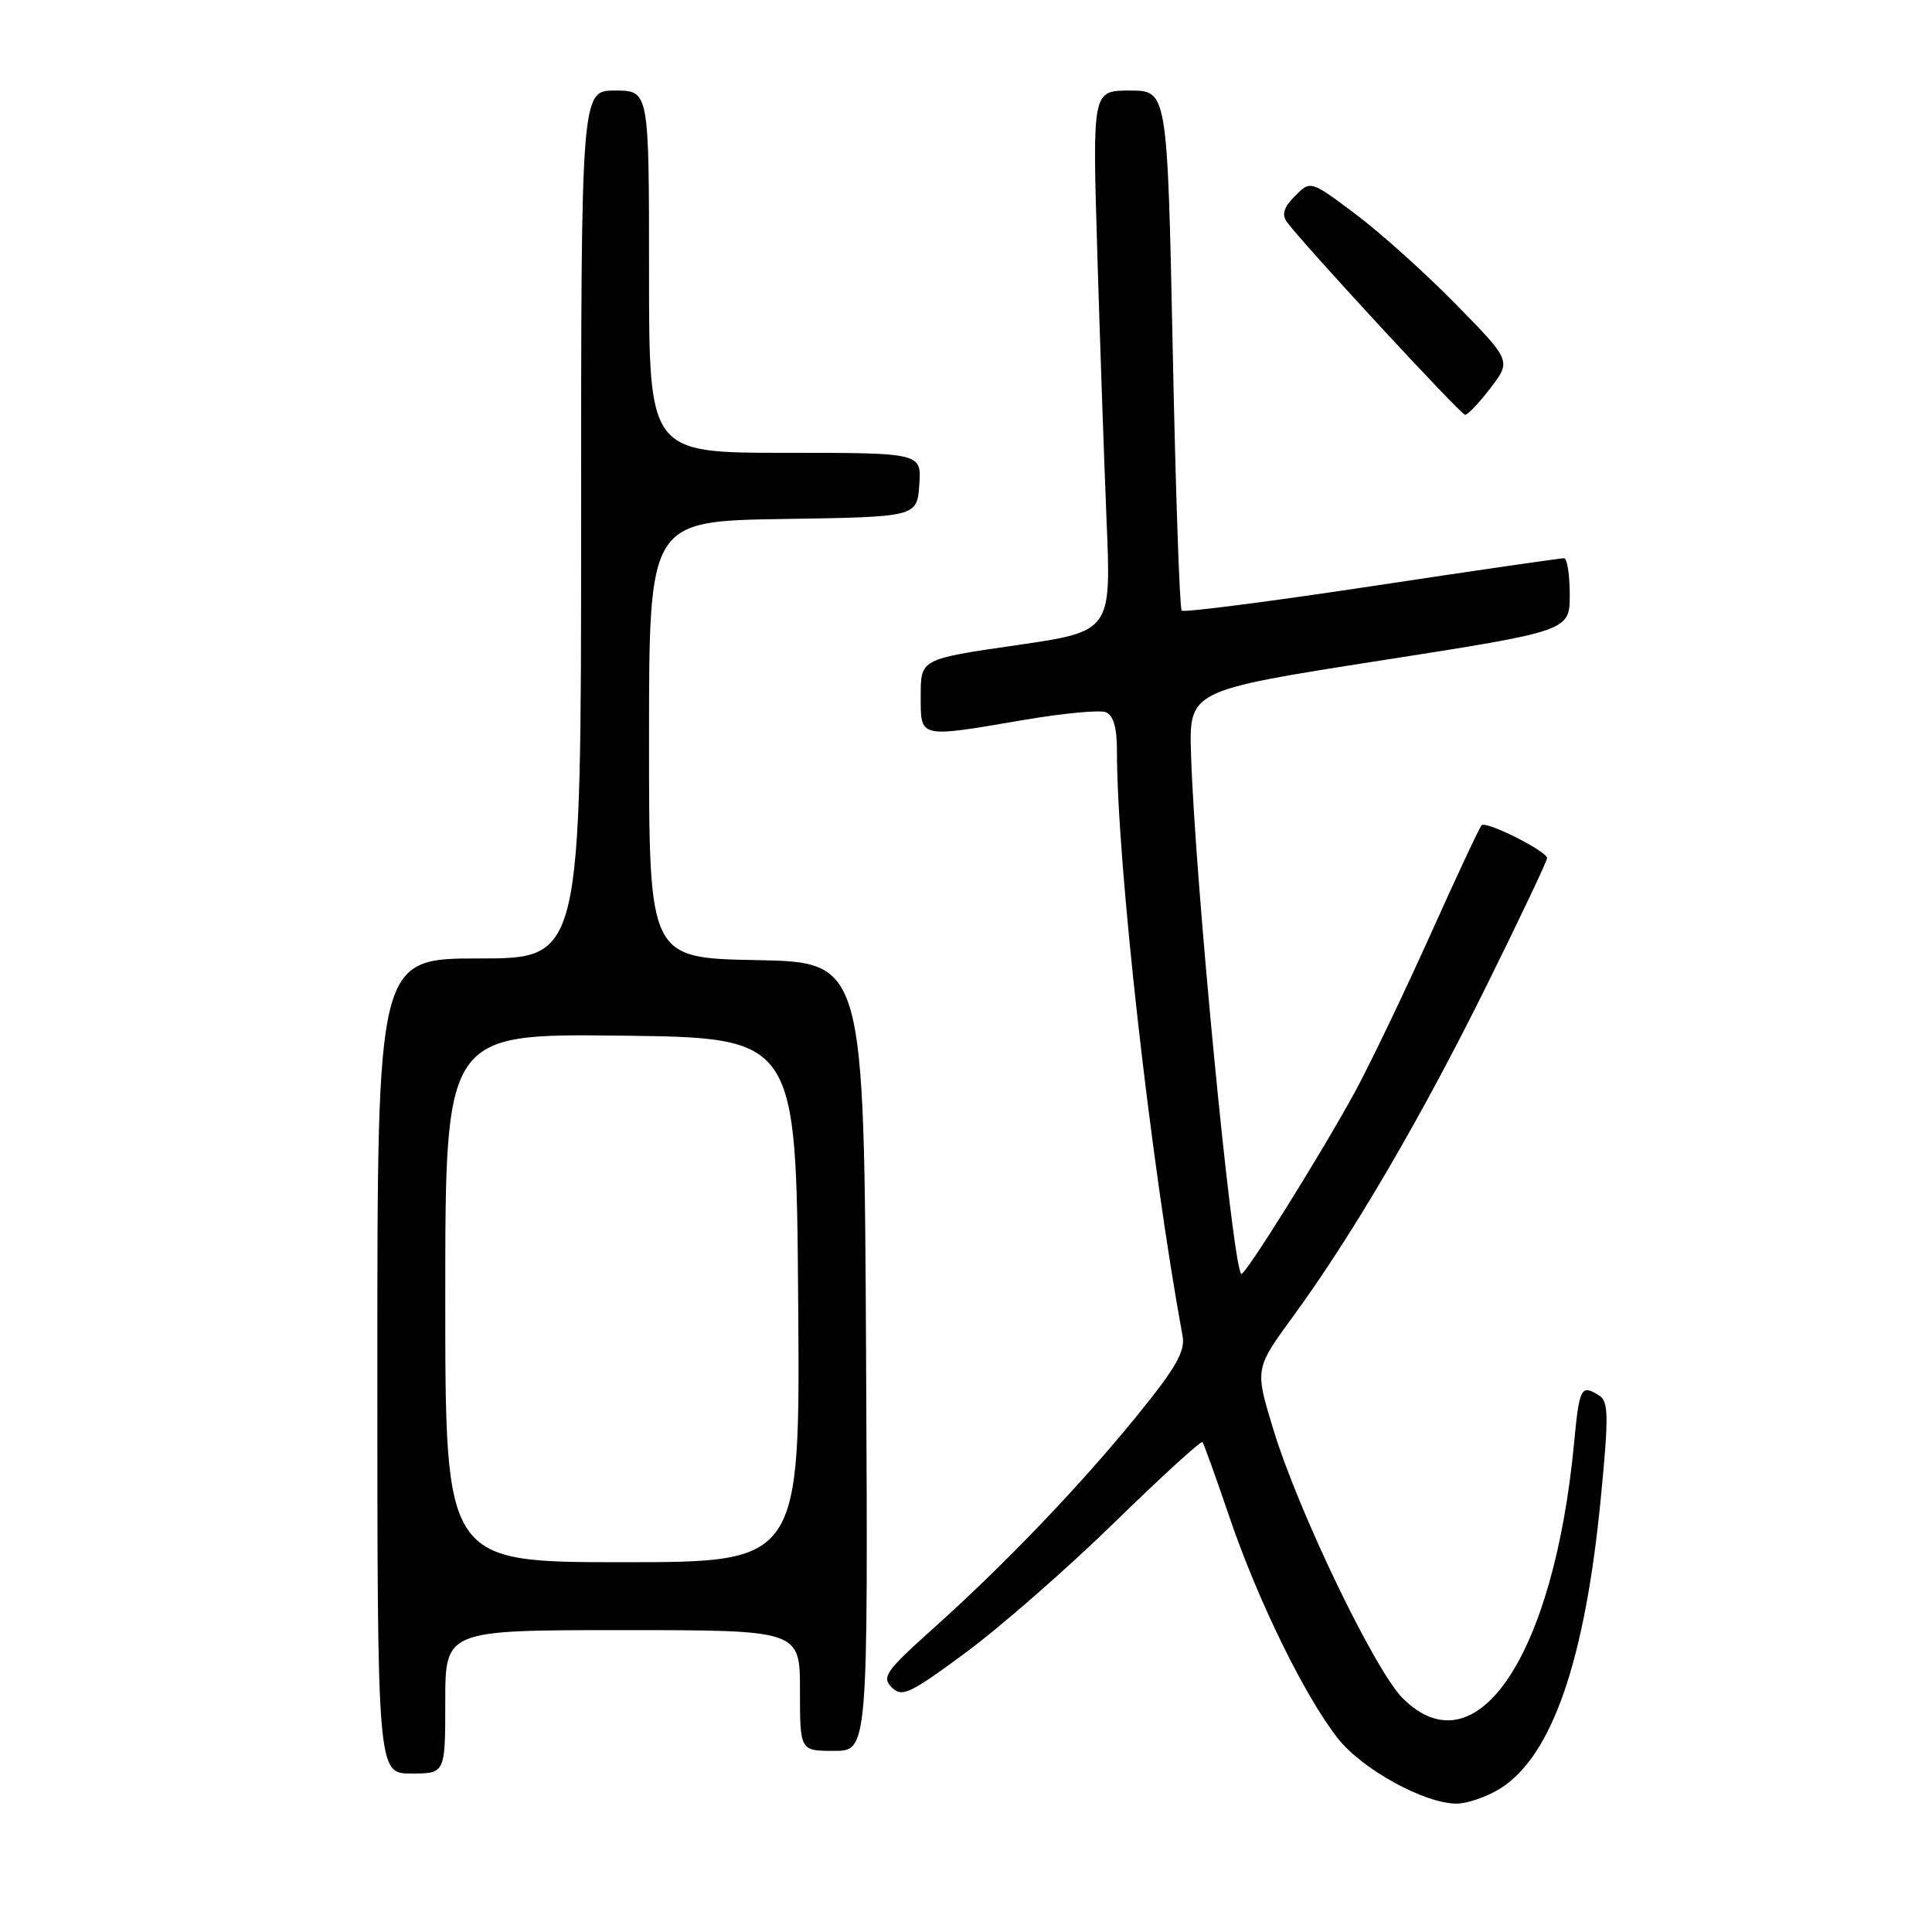 <?xml version="1.0" encoding="UTF-8" standalone="no"?>
<!DOCTYPE svg PUBLIC "-//W3C//DTD SVG 1.1//EN" "http://www.w3.org/Graphics/SVG/1.1/DTD/svg11.dtd" >
<svg xmlns="http://www.w3.org/2000/svg" xmlns:xlink="http://www.w3.org/1999/xlink" version="1.1" viewBox="0 0 256 256">
 <g >
 <path fill="currentColor"
d=" M 198.67 237.06 C 205.60 232.83 210.02 220.16 212.12 198.46 C 213.17 187.68 213.14 185.70 211.92 184.93 C 209.49 183.39 209.28 183.80 208.57 191.25 C 205.88 219.46 195.60 234.75 185.86 225.02 C 182.16 221.32 172.03 200.27 168.73 189.43 C 166.27 181.37 166.27 181.37 171.34 174.43 C 179.21 163.67 188.37 148.01 197.06 130.44 C 201.43 121.60 205.00 114.07 205.00 113.71 C 205.00 112.80 196.93 108.74 196.32 109.35 C 196.05 109.61 192.97 116.20 189.48 123.97 C 185.98 131.75 181.48 141.13 179.47 144.81 C 174.96 153.05 164.87 169.20 164.47 168.80 C 163.27 167.58 158.34 116.65 157.82 100.00 C 157.55 91.50 157.55 91.50 182.77 87.55 C 208.00 83.61 208.00 83.61 208.00 78.80 C 208.00 76.16 207.66 73.99 207.25 73.97 C 206.84 73.95 195.38 75.61 181.78 77.67 C 168.19 79.72 156.85 81.18 156.58 80.91 C 156.31 80.64 155.77 65.03 155.39 46.21 C 154.68 12.00 154.68 12.00 149.71 12.00 C 144.75 12.00 144.75 12.00 145.39 33.25 C 145.74 44.94 146.30 61.06 146.63 69.09 C 147.24 83.67 147.24 83.67 134.62 85.50 C 122.00 87.33 122.00 87.33 122.00 92.17 C 122.00 97.88 121.62 97.79 135.64 95.40 C 140.81 94.52 145.70 94.05 146.52 94.37 C 147.53 94.76 148.00 96.39 148.00 99.47 C 148.00 114.27 152.44 153.85 156.70 177.05 C 157.07 179.05 155.80 181.27 150.69 187.55 C 143.02 196.98 133.12 207.31 123.57 215.86 C 117.37 221.42 116.80 222.23 118.16 223.59 C 119.52 224.95 120.56 224.45 128.09 218.88 C 132.72 215.45 141.56 207.70 147.75 201.66 C 153.94 195.62 159.15 190.86 159.34 191.09 C 159.52 191.31 161.12 195.78 162.90 201.00 C 166.68 212.11 172.93 224.86 177.30 230.38 C 180.55 234.48 188.75 238.98 193.00 238.99 C 194.38 238.99 196.93 238.12 198.67 237.06 Z  M 59.00 225.50 C 59.00 216.00 59.00 216.00 82.50 216.00 C 106.00 216.00 106.00 216.00 106.00 224.00 C 106.00 232.00 106.00 232.00 110.51 232.00 C 115.02 232.00 115.02 232.00 114.76 179.75 C 114.50 127.50 114.50 127.50 100.25 127.22 C 86.00 126.95 86.00 126.95 86.00 98.00 C 86.00 69.05 86.00 69.05 103.75 68.77 C 121.50 68.50 121.50 68.50 121.81 64.25 C 122.11 60.00 122.11 60.00 104.06 60.00 C 86.00 60.00 86.00 60.00 86.00 36.00 C 86.00 12.00 86.00 12.00 81.50 12.00 C 77.00 12.00 77.00 12.00 77.00 69.50 C 77.00 127.00 77.00 127.00 63.50 127.00 C 50.00 127.00 50.00 127.00 50.00 181.00 C 50.00 235.00 50.00 235.00 54.50 235.00 C 59.00 235.00 59.00 235.00 59.00 225.50 Z  M 197.51 51.40 C 200.25 47.80 200.25 47.80 192.88 40.28 C 188.82 36.15 182.83 30.77 179.58 28.34 C 173.65 23.90 173.65 23.90 171.59 25.97 C 170.12 27.44 169.81 28.42 170.51 29.40 C 172.52 32.19 193.52 54.92 194.13 54.96 C 194.48 54.98 196.00 53.38 197.51 51.40 Z  M 59.00 171.98 C 59.00 136.96 59.00 136.96 82.25 137.23 C 105.50 137.50 105.50 137.50 105.76 172.25 C 106.03 207.00 106.03 207.00 82.51 207.00 C 59.00 207.00 59.00 207.00 59.00 171.98 Z "/>
</g>
</svg>